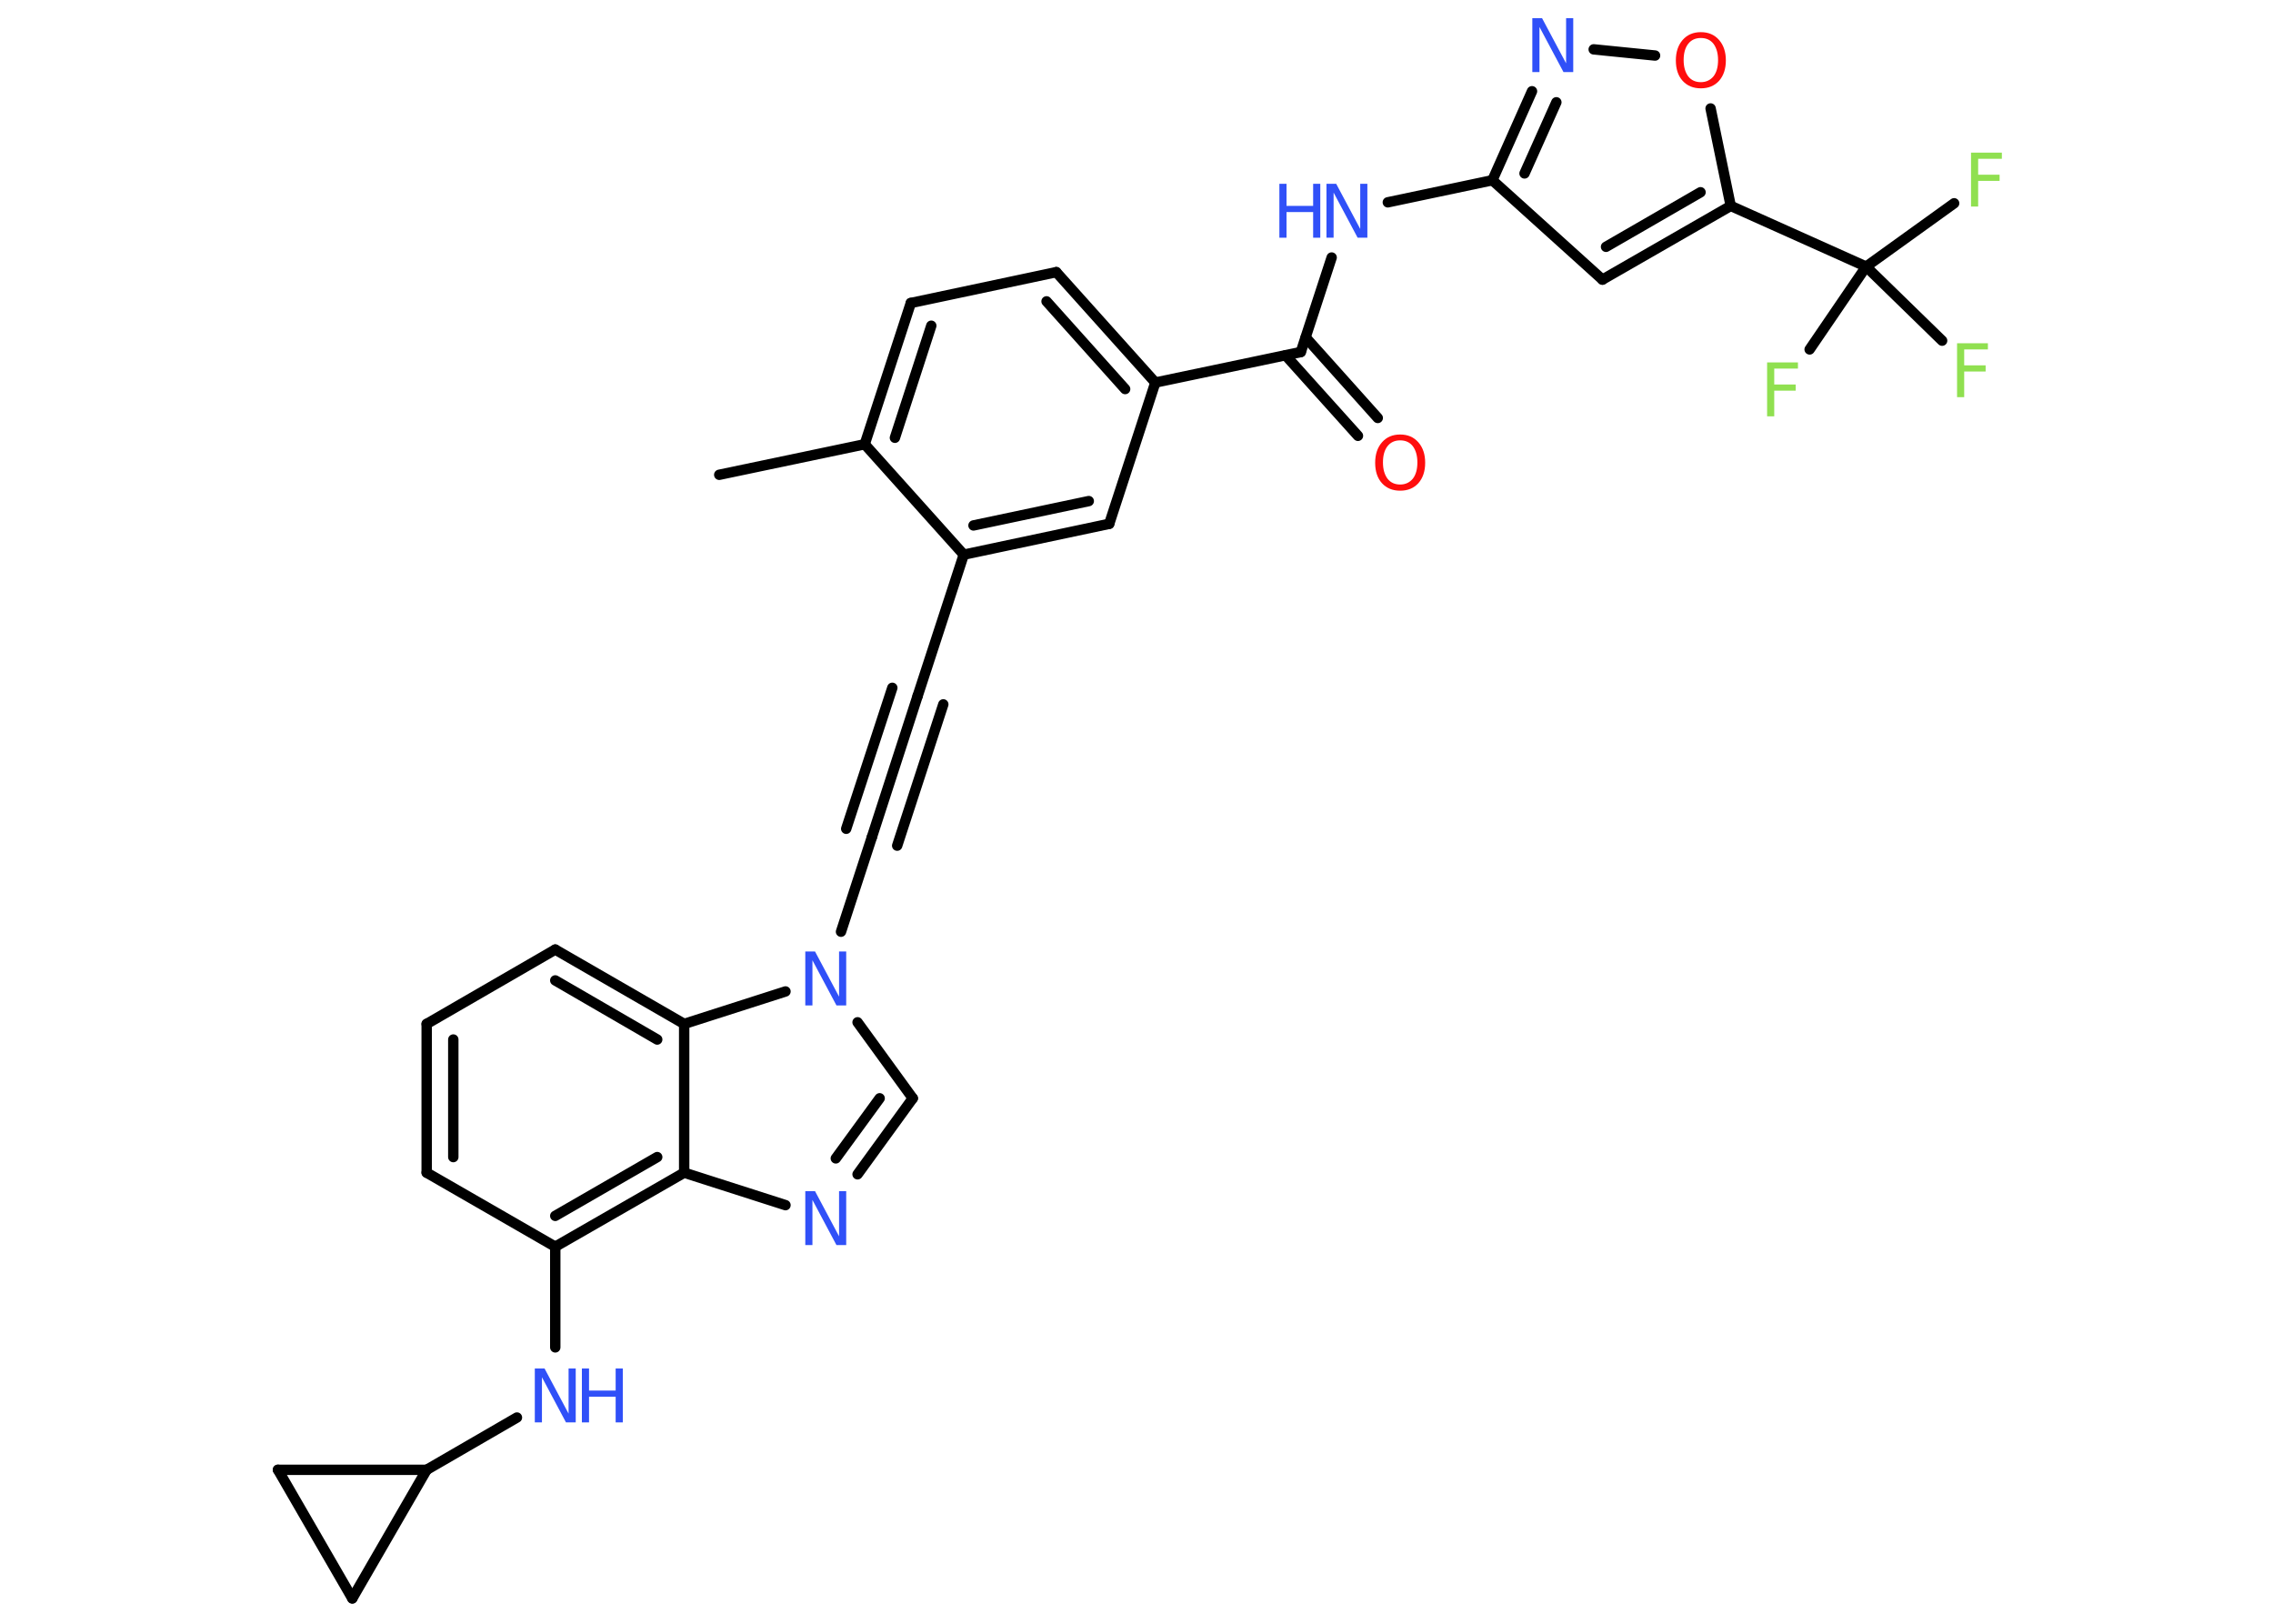 <?xml version='1.0' encoding='UTF-8'?>
<!DOCTYPE svg PUBLIC "-//W3C//DTD SVG 1.1//EN" "http://www.w3.org/Graphics/SVG/1.1/DTD/svg11.dtd">
<svg version='1.2' xmlns='http://www.w3.org/2000/svg' xmlns:xlink='http://www.w3.org/1999/xlink' width='70.0mm' height='50.0mm' viewBox='0 0 70.0 50.0'>
  <desc>Generated by the Chemistry Development Kit (http://github.com/cdk)</desc>
  <g stroke-linecap='round' stroke-linejoin='round' stroke='#000000' stroke-width='.32' fill='#3050F8'>
    <rect x='.0' y='.0' width='70.0' height='50.0' fill='#FFFFFF' stroke='none'/>
    <g id='mol1' class='mol'>
      <line id='mol1bnd1' class='bond' x1='22.15' y1='14.62' x2='26.63' y2='13.68'/>
      <g id='mol1bnd2' class='bond'>
        <line x1='28.05' y1='9.33' x2='26.63' y2='13.68'/>
        <line x1='28.68' y1='10.03' x2='27.56' y2='13.48'/>
      </g>
      <line id='mol1bnd3' class='bond' x1='28.05' y1='9.33' x2='32.53' y2='8.38'/>
      <g id='mol1bnd4' class='bond'>
        <line x1='35.58' y1='11.78' x2='32.53' y2='8.38'/>
        <line x1='34.65' y1='11.98' x2='32.23' y2='9.28'/>
      </g>
      <line id='mol1bnd5' class='bond' x1='35.58' y1='11.78' x2='40.06' y2='10.84'/>
      <g id='mol1bnd6' class='bond'>
        <line x1='40.21' y1='10.39' x2='42.43' y2='12.87'/>
        <line x1='39.59' y1='10.94' x2='41.82' y2='13.42'/>
      </g>
      <line id='mol1bnd7' class='bond' x1='40.06' y1='10.84' x2='41.01' y2='7.93'/>
      <line id='mol1bnd8' class='bond' x1='42.74' y1='6.23' x2='45.96' y2='5.55'/>
      <line id='mol1bnd9' class='bond' x1='45.96' y1='5.55' x2='49.35' y2='8.61'/>
      <g id='mol1bnd10' class='bond'>
        <line x1='49.35' y1='8.61' x2='53.3' y2='6.34'/>
        <line x1='49.46' y1='7.6' x2='52.37' y2='5.92'/>
      </g>
      <line id='mol1bnd11' class='bond' x1='53.3' y1='6.34' x2='57.47' y2='8.21'/>
      <line id='mol1bnd12' class='bond' x1='57.47' y1='8.21' x2='60.18' y2='6.26'/>
      <line id='mol1bnd13' class='bond' x1='57.47' y1='8.21' x2='55.73' y2='10.76'/>
      <line id='mol1bnd14' class='bond' x1='57.47' y1='8.21' x2='59.81' y2='10.49'/>
      <line id='mol1bnd15' class='bond' x1='53.3' y1='6.34' x2='52.68' y2='3.34'/>
      <line id='mol1bnd16' class='bond' x1='50.97' y1='1.71' x2='49.08' y2='1.52'/>
      <g id='mol1bnd17' class='bond'>
        <line x1='47.18' y1='2.81' x2='45.96' y2='5.55'/>
        <line x1='47.93' y1='3.15' x2='46.95' y2='5.34'/>
      </g>
      <line id='mol1bnd18' class='bond' x1='35.58' y1='11.78' x2='34.16' y2='16.13'/>
      <g id='mol1bnd19' class='bond'>
        <line x1='29.68' y1='17.08' x2='34.16' y2='16.13'/>
        <line x1='29.98' y1='16.18' x2='33.53' y2='15.43'/>
      </g>
      <line id='mol1bnd20' class='bond' x1='26.63' y1='13.68' x2='29.68' y2='17.08'/>
      <line id='mol1bnd21' class='bond' x1='29.68' y1='17.08' x2='28.26' y2='21.43'/>
      <g id='mol1bnd22' class='bond'>
        <line x1='28.26' y1='21.43' x2='26.85' y2='25.78'/>
        <line x1='29.05' y1='21.69' x2='27.63' y2='26.04'/>
        <line x1='27.48' y1='21.18' x2='26.06' y2='25.52'/>
      </g>
      <line id='mol1bnd23' class='bond' x1='26.85' y1='25.78' x2='25.9' y2='28.69'/>
      <line id='mol1bnd24' class='bond' x1='26.41' y1='31.48' x2='28.11' y2='33.82'/>
      <g id='mol1bnd25' class='bond'>
        <line x1='26.41' y1='36.16' x2='28.11' y2='33.82'/>
        <line x1='25.74' y1='35.67' x2='27.09' y2='33.82'/>
      </g>
      <line id='mol1bnd26' class='bond' x1='24.19' y1='37.11' x2='21.07' y2='36.11'/>
      <g id='mol1bnd27' class='bond'>
        <line x1='17.1' y1='38.39' x2='21.07' y2='36.11'/>
        <line x1='17.1' y1='37.44' x2='20.24' y2='35.63'/>
      </g>
      <line id='mol1bnd28' class='bond' x1='17.1' y1='38.39' x2='17.1' y2='41.49'/>
      <line id='mol1bnd29' class='bond' x1='15.92' y1='43.65' x2='13.14' y2='45.26'/>
      <line id='mol1bnd30' class='bond' x1='13.14' y1='45.26' x2='10.85' y2='49.22'/>
      <line id='mol1bnd31' class='bond' x1='10.85' y1='49.22' x2='8.56' y2='45.26'/>
      <line id='mol1bnd32' class='bond' x1='13.14' y1='45.26' x2='8.56' y2='45.26'/>
      <line id='mol1bnd33' class='bond' x1='17.1' y1='38.39' x2='13.14' y2='36.11'/>
      <g id='mol1bnd34' class='bond'>
        <line x1='13.14' y1='31.53' x2='13.14' y2='36.11'/>
        <line x1='13.96' y1='32.01' x2='13.96' y2='35.63'/>
      </g>
      <line id='mol1bnd35' class='bond' x1='13.14' y1='31.53' x2='17.1' y2='29.24'/>
      <g id='mol1bnd36' class='bond'>
        <line x1='21.07' y1='31.53' x2='17.1' y2='29.24'/>
        <line x1='20.24' y1='32.01' x2='17.1' y2='30.19'/>
      </g>
      <line id='mol1bnd37' class='bond' x1='21.07' y1='36.11' x2='21.07' y2='31.53'/>
      <line id='mol1bnd38' class='bond' x1='24.19' y1='30.53' x2='21.07' y2='31.53'/>
      <path id='mol1atm7' class='atom' d='M43.12 13.56q-.25 .0 -.39 .18q-.14 .18 -.14 .5q.0 .31 .14 .5q.14 .18 .39 .18q.24 .0 .39 -.18q.14 -.18 .14 -.5q.0 -.31 -.14 -.5q-.14 -.18 -.39 -.18zM43.12 13.38q.35 .0 .56 .24q.21 .24 .21 .63q.0 .39 -.21 .63q-.21 .23 -.56 .23q-.35 .0 -.56 -.23q-.21 -.23 -.21 -.63q.0 -.39 .21 -.63q.21 -.24 .56 -.24z' stroke='none' fill='#FF0D0D'/>
      <g id='mol1atm8' class='atom'>
        <path d='M40.85 5.66h.3l.74 1.39v-1.39h.22v1.66h-.3l-.74 -1.39v1.39h-.22v-1.66z' stroke='none'/>
        <path d='M39.4 5.66h.22v.68h.82v-.68h.22v1.66h-.22v-.79h-.82v.79h-.22v-1.66z' stroke='none'/>
      </g>
      <path id='mol1atm13' class='atom' d='M60.7 4.7h.95v.19h-.73v.49h.66v.19h-.66v.79h-.22v-1.66z' stroke='none' fill='#90E050'/>
      <path id='mol1atm14' class='atom' d='M54.42 11.16h.95v.19h-.73v.49h.66v.19h-.66v.79h-.22v-1.66z' stroke='none' fill='#90E050'/>
      <path id='mol1atm15' class='atom' d='M60.27 10.57h.95v.19h-.73v.49h.66v.19h-.66v.79h-.22v-1.66z' stroke='none' fill='#90E050'/>
      <path id='mol1atm16' class='atom' d='M52.38 1.17q-.25 .0 -.39 .18q-.14 .18 -.14 .5q.0 .31 .14 .5q.14 .18 .39 .18q.24 .0 .39 -.18q.14 -.18 .14 -.5q.0 -.31 -.14 -.5q-.14 -.18 -.39 -.18zM52.38 .99q.35 .0 .56 .24q.21 .24 .21 .63q.0 .39 -.21 .63q-.21 .23 -.56 .23q-.35 .0 -.56 -.23q-.21 -.23 -.21 -.63q.0 -.39 .21 -.63q.21 -.24 .56 -.24z' stroke='none' fill='#FF0D0D'/>
      <path id='mol1atm17' class='atom' d='M47.19 .56h.3l.74 1.39v-1.39h.22v1.66h-.3l-.74 -1.39v1.39h-.22v-1.66z' stroke='none'/>
      <path id='mol1atm22' class='atom' d='M24.8 29.3h.3l.74 1.39v-1.39h.22v1.66h-.3l-.74 -1.39v1.39h-.22v-1.66z' stroke='none'/>
      <path id='mol1atm24' class='atom' d='M24.8 36.68h.3l.74 1.39v-1.39h.22v1.66h-.3l-.74 -1.39v1.39h-.22v-1.66z' stroke='none'/>
      <g id='mol1atm27' class='atom'>
        <path d='M16.47 42.14h.3l.74 1.39v-1.39h.22v1.66h-.3l-.74 -1.39v1.39h-.22v-1.66z' stroke='none'/>
        <path d='M17.92 42.14h.22v.68h.82v-.68h.22v1.66h-.22v-.79h-.82v.79h-.22v-1.66z' stroke='none'/>
      </g>
    </g>
  </g>
</svg>

